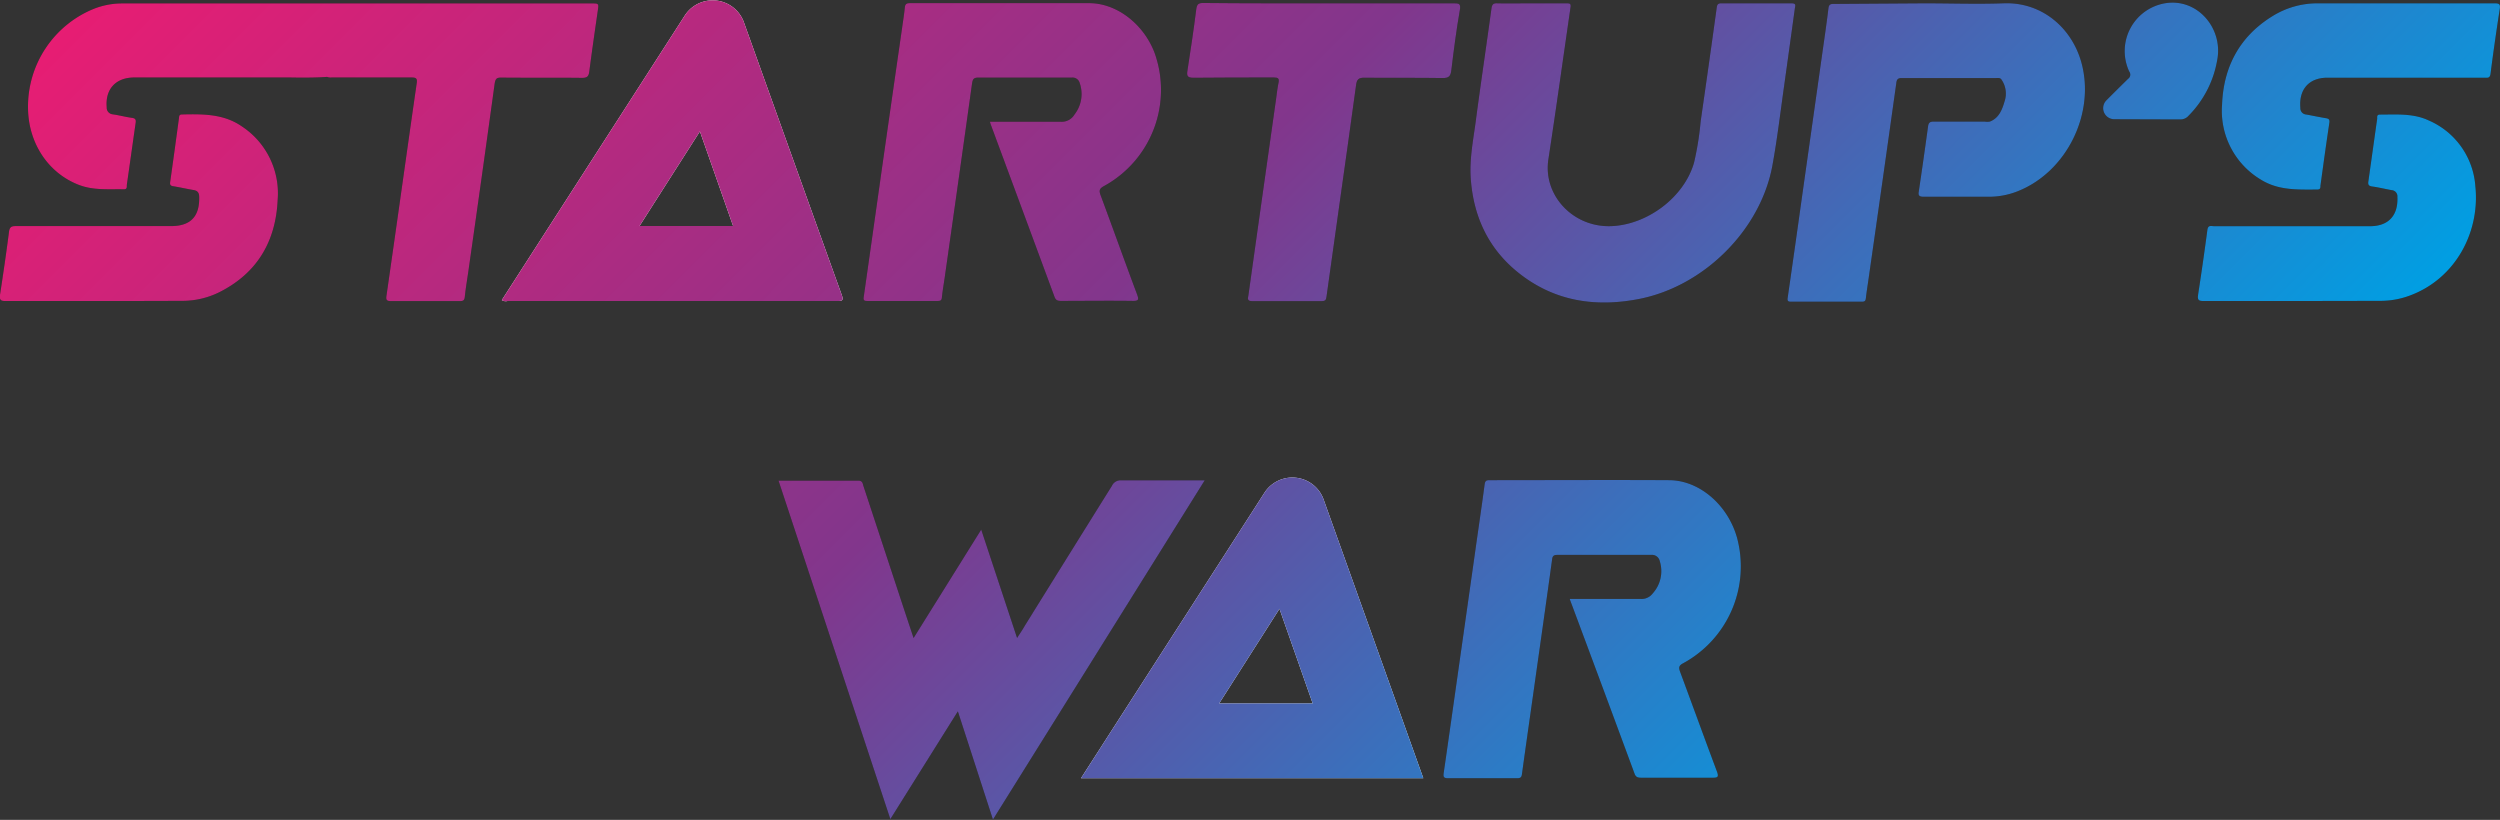 <svg xmlns="http://www.w3.org/2000/svg" xmlns:xlink="http://www.w3.org/1999/xlink" viewBox="0 0 451.71 148.14"><rect x="0" y="0" width="451.71" height="148.14" fill="#333333" stroke="none"/><defs><style>.cls-1{fill:#20201f;}.cls-2{fill:#fff;}.cls-3{fill:#21201f;}.cls-4{fill:url(#linear-gradient);}</style><linearGradient id="linear-gradient" x1="107.38" y1="-90.99" x2="344.77" y2="146.39" gradientUnits="userSpaceOnUse"><stop offset="0" stop-color="#e71d73"/><stop offset="0.5" stop-color="#82368c"/><stop offset="1" stop-color="#009fe3"/></linearGradient></defs><g id="Layer_2" data-name="Layer 2"><g id="Layer_1-2" data-name="Layer 1"><path class="cls-1" d="M140.67,86.85c4.91,0,9.67,0,14.42,0,.79,0,.78.54.93,1l7.32,22.22,1.73,5.21,12.22-19.59c2.19,6.62,4.3,13,6.48,19.58.53-.83,1-1.51,1.39-2.2Q193,100.44,200.9,87.79a1.71,1.71,0,0,1,1.69-1c4.95,0,9.91,0,15.08,0l-38.26,61.29c-2.14-6.59-4.21-13-6.34-19.55l-12.2,19.47Z"/><path class="cls-1" d="M283.63,108.22c4.34,0,8.57,0,12.81,0a2.52,2.52,0,0,0,2.18-1,6,6,0,0,0,1.28-5.81,1.44,1.44,0,0,0-1.56-1.15c-5.64,0-11.27,0-16.91,0-.7,0-.93.18-1,.9-1.07,7.82-2.19,15.63-3.29,23.45-.72,5.09-1.45,10.18-2.15,15.27-.07.56-.29.74-.83.73-4.2,0-8.39,0-12.59,0-.82,0-.79-.38-.71-1q.78-5.38,1.54-10.77,2-14.09,4-28.18c.61-4.39,1.27-8.76,1.85-13.15.09-.64.33-.76.9-.75,10.83,0,21.66-.06,32.49,0,5.47.05,10.56,4.52,12.21,10.38a19.92,19.92,0,0,1-9.73,22.7c-.82.43-.82.81-.55,1.55,2.23,6,4.4,12,6.65,18,.39,1.05.1,1.14-.84,1.13-4.27,0-8.55,0-12.83,0-.62,0-1-.09-1.23-.78q-5.76-15.61-11.59-31.21A2.15,2.15,0,0,1,283.63,108.22Z"/><path class="cls-1" d="M178.87,22c4.33,0,8.56,0,12.8,0a2.69,2.69,0,0,0,2.49-1.33,6,6,0,0,0,.93-5.65,1.33,1.33,0,0,0-1.43-1c-5.63,0-11.27,0-16.91,0-.88,0-1,.35-1.12,1.1q-2.44,17.52-4.94,35.05c-.17,1.18-.38,2.36-.5,3.55-.05.52-.22.66-.73.66-4.28,0-8.55,0-12.83,0-.57,0-.64-.21-.57-.72q1.71-12,3.39-23.91Q161.21,17.4,163,5c.17-1.23.37-2.45.49-3.68.07-.63.35-.75.93-.75,10.79,0,21.59,0,32.38,0,5,0,9.83,3.79,11.8,8.94a19.81,19.81,0,0,1-9.13,24.11c-.86.47-.92.83-.59,1.7,2.23,6,4.37,12,6.59,17.92.32.89.25,1.14-.77,1.13-4.32-.06-8.64,0-13,0-.59,0-.94-.12-1.16-.72Q184.78,38.06,179,22.46A4.25,4.25,0,0,1,178.87,22Z"/><path class="cls-2" d="M228.45,89.06c-11.07,17.22-22.07,34.33-33.13,51.55h61.85l-18-50.32A6,6,0,0,0,228.45,89.06ZM231.18,110l6,17.1H220.28Z"/><path class="cls-2" d="M152.07,53.24c-4.15-11.52-12.59-35.07-17.69-49.3a6,6,0,0,0-10.6-1.21L90.67,54.22a1.29,1.29,0,0,0,1,.17q29.79,0,59.57,0C152.28,54.42,152.42,54.2,152.07,53.24Zm-36.52-12.4c3.63-5.7,7.23-11.33,10.91-17.1l6,17.1Z"/><path class="cls-1" d="M276.76.6c2.12,0,4.24,0,6.36,0,.57,0,.74.1.65.72-1.33,9.16-2.6,18.32-4,27.47-1,6.48,4.44,12.31,11.32,12.07,6.54-.23,13.21-5.2,15-11.49a54,54,0,0,0,1.19-7.43q1.49-10.29,2.91-20.6c.07-.52.24-.75.82-.74,4.24,0,8.48,0,12.71,0,.84,0,.66.42.59.87-.64,4.62-1.27,9.24-1.92,13.86-.69,4.86-1.26,9.73-2.14,14.55-2.15,11.76-12.53,22-24.37,24.19-7.6,1.42-14.73.38-21-4.38-5.7-4.32-8.6-10.21-9.13-17.31-.29-3.82.54-7.54,1-11.29.87-6.52,1.84-13,2.73-19.54.1-.73.32-1,1.08-.95C272.68.64,274.72.6,276.76.6Z"/><path class="cls-1" d="M347.69.6c4.75,0,9.52.17,14.26,0,6.9-.3,12.35,4.36,14.11,10.64,2.57,9.19-2.6,19.79-11.48,23.31a14,14,0,0,1-5.14,1c-3.95,0-7.91,0-11.87,0-.86,0-1-.27-.87-1q.87-5.85,1.67-11.72c.1-.74.42-.87,1.09-.86,3,0,6.08,0,9.12,0a3,3,0,0,0,.95,0c1.64-.63,2.21-2.12,2.65-3.61a4.43,4.43,0,0,0-.56-4c-.25-.35-.64-.26-1-.26-5.68,0-11.35,0-17,0-.75,0-.92.28-1,1q-2.47,17.64-5,35.28c-.16,1.15-.35,2.29-.48,3.44-.05.47-.15.7-.7.69-4.27,0-8.55,0-12.82,0-.52,0-.7-.11-.62-.68q1.36-9.4,2.67-18.82,1.75-12.37,3.5-24.75c.41-2.92.85-5.84,1.2-8.77.1-.84.56-.78,1.14-.78Z"/><path class="cls-1" d="M240.09.6c7.51,0,15,0,22.53,0,.95,0,1.37,0,1.15,1.22-.63,3.61-1.1,7.25-1.54,10.89-.13,1.07-.47,1.41-1.6,1.39-4.72-.08-9.43,0-14.15-.06-1,0-1.32.32-1.45,1.27-.95,7-1.95,14.05-2.94,21.08-.8,5.76-1.62,11.52-2.42,17.28-.07.55-.28.74-.83.74-4.2,0-8.39,0-12.59,0-1,0-.76-.55-.68-1.08q.87-6.27,1.76-12.55,1.63-11.47,3.25-23c.13-.95.23-1.9.43-2.84.16-.76-.08-.94-.84-.94-4.83,0-9.67,0-14.5.05-1.2,0-1.26-.39-1.11-1.35.57-3.66,1.12-7.32,1.58-11,.12-.91.37-1.17,1.29-1.16C225,.62,232.54.6,240.09.6Z"/><path class="cls-1" d="M17.29,54.39c-5.43,0-10.87,0-16.3,0-.86,0-1.09-.2-1-1.06.59-3.82,1.15-7.65,1.64-11.48.12-.85.47-1,1.23-1q14,0,28.05,0c3.51,0,5.16-1.72,5.08-5.23,0-.78-.27-1.17-1.05-1.29-1.22-.2-2.42-.49-3.64-.68-.54-.09-.62-.3-.55-.79q.81-5.74,1.58-11.49c.05-.37,0-.68.57-.69,3.77-.08,7.51-.13,10.82,2.17a14.47,14.47,0,0,1,6.45,13.24c-.33,7.49-3.67,13.25-10.53,16.7a15,15,0,0,1-6.81,1.57C27.68,54.38,22.48,54.39,17.29,54.39Z"/><path class="cls-1" d="M414.34,54.39c-5.39,0-10.78,0-16.18,0-1,0-1.11-.26-1-1.15q.9-5.84,1.68-11.71c.12-.94.74-.66,1.22-.66h28.17c3.32,0,5.1-1.93,4.94-5.29a1.11,1.11,0,0,0-1-1.22c-1.18-.2-2.34-.5-3.52-.66-.62-.09-.82-.27-.73-.89.54-3.79,1.06-7.58,1.6-11.37,0-.3-.1-.75.51-.74,3,0,6-.26,8.82,1.07a14,14,0,0,1,8.4,11.8c.9,8.35-3.57,16.72-11.72,19.79a15.13,15.13,0,0,1-5.49,1Z"/><path class="cls-1" d="M108,2c-.52,3.63-1.05,7.26-1.52,10.89-.11.86-.35,1.19-1.31,1.18-4.87-.06-9.74,0-14.62-.05-.79,0-1,.18-1.16,1Q87.06,32,84.64,48.92c-.22,1.57-.5,3.15-.66,4.73-.07.67-.37.76-.92.75-4.16,0-8.31,0-12.47,0-.74,0-.86-.26-.77-.91q1.38-9.59,2.73-19.17C73.46,27.9,74.36,21.47,75.3,15c.12-.82-.12-1-.91-1-4.84,0-9.67,0-14.51,0a1.81,1.81,0,0,1-.79-.11c-2.43.2-6.08.12-6.63.11q-14.1,0-28.18,0c-3.37,0-5.28,2.1-5,5.39a1.2,1.2,0,0,0,1.12,1.27c1.15.17,2.27.47,3.42.63.61.08.78.3.69.91-.54,3.74-1.06,7.5-1.6,11.24,0,.32.07.77-.51.76-2.7-.06-5.42.23-8.06-.76-5.61-2.11-9.25-7.58-9.28-14A19.07,19.07,0,0,1,16.89,1.62a13.92,13.92,0,0,1,5-1q16.31,0,32.61,0c.31,0,6.35,0,6.78,0h0a2.24,2.24,0,0,1,.38,0c7.59,0,15.18,0,22.77,0h22.3C108.23.61,108.21.6,108,2Z"/><path class="cls-1" d="M434.34.6c5.48,0,11,0,16.43,0,.88,0,1,.21.9,1-.6,3.9-1.17,7.8-1.67,11.72-.11.91-.65.71-1.16.72h-28.3c-3.35,0-5.19,2.11-4.9,5.46a1.13,1.13,0,0,0,1.06,1.19c1.18.21,2.35.47,3.53.66.52.08.74.22.65.83-.57,3.78-1.09,7.57-1.61,11.36,0,.38,0,.7-.57.71-3.52,0-7,.2-10.21-1.8a14.48,14.48,0,0,1-7-13.54c.25-6.82,3.18-12.35,9.12-16A15.35,15.35,0,0,1,418.88.6C424,.62,429.19.6,434.34.6Z"/><path class="cls-3" d="M382,21.54a2,2,0,0,1-1.4-3.42c1.32-1.33,2.62-2.61,3.92-3.89a.91.91,0,0,0,.2-1.3A8.76,8.76,0,0,1,391.25.58c5.81-.94,10.51,4.57,9.35,10.35a18.76,18.76,0,0,1-5.18,10,1.9,1.9,0,0,1-1.45.65Z"/><path class="cls-4" d="M140.67,86.85c4.91,0,9.67,0,14.42,0,.79,0,.78.54.93,1l7.32,22.22,1.73,5.21,12.22-19.59c2.19,6.62,4.3,13,6.48,19.58.53-.83,1-1.51,1.39-2.2Q193,100.44,200.9,87.79a1.71,1.71,0,0,1,1.69-1c4.95,0,9.91,0,15.08,0l-38.26,61.29c-2.14-6.59-4.21-13-6.34-19.55l-12.2,19.47Z"/><path class="cls-4" d="M283.63,108.22c4.34,0,8.57,0,12.81,0a2.52,2.52,0,0,0,2.18-1,6,6,0,0,0,1.28-5.81,1.44,1.44,0,0,0-1.56-1.15c-5.64,0-11.27,0-16.91,0-.7,0-.93.18-1,.9-1.07,7.82-2.19,15.63-3.29,23.45-.72,5.09-1.45,10.18-2.15,15.27-.07.56-.29.74-.83.73-4.2,0-8.39,0-12.59,0-.82,0-.79-.38-.71-1q.78-5.38,1.54-10.77,2-14.09,4-28.18c.61-4.39,1.27-8.76,1.85-13.15.09-.64.33-.76.9-.75,10.83,0,21.66-.06,32.49,0,5.47.05,10.56,4.52,12.21,10.38a19.92,19.92,0,0,1-9.73,22.7c-.82.43-.82.81-.55,1.55,2.23,6,4.4,12,6.65,18,.39,1.05.1,1.14-.84,1.13-4.27,0-8.55,0-12.83,0-.62,0-1-.09-1.23-.78q-5.76-15.61-11.59-31.21A2.15,2.15,0,0,1,283.63,108.22Z"/><path class="cls-4" d="M178.87,22c4.33,0,8.56,0,12.8,0a2.69,2.69,0,0,0,2.49-1.33,6,6,0,0,0,.93-5.65,1.33,1.33,0,0,0-1.43-1c-5.63,0-11.27,0-16.91,0-.88,0-1,.35-1.12,1.1q-2.44,17.52-4.94,35.05c-.17,1.18-.38,2.36-.5,3.55-.05.52-.22.66-.73.66-4.28,0-8.55,0-12.83,0-.57,0-.64-.21-.57-.72q1.71-12,3.39-23.91Q161.21,17.4,163,5c.17-1.23.37-2.45.49-3.68.07-.63.35-.75.93-.75,10.79,0,21.59,0,32.38,0,5,0,9.83,3.79,11.8,8.94a19.81,19.81,0,0,1-9.13,24.11c-.86.47-.92.83-.59,1.7,2.23,6,4.37,12,6.59,17.92.32.89.25,1.14-.77,1.13-4.32-.06-8.64,0-13,0-.59,0-.94-.12-1.16-.72Q184.78,38.06,179,22.46A4.25,4.25,0,0,1,178.87,22Z"/><path class="cls-4" d="M228.45,89.06c-11.07,17.22-22.07,34.33-33.13,51.55h61.85l-18-50.32A6,6,0,0,0,228.45,89.06ZM231.18,110l6,17.1H220.28Z"/><path class="cls-4" d="M152.07,53.24c-4.15-11.52-12.59-35.07-17.69-49.3a6,6,0,0,0-10.6-1.21L90.67,54.22a1.29,1.29,0,0,0,1,.17q29.79,0,59.57,0C152.28,54.42,152.42,54.2,152.07,53.24Zm-36.52-12.4c3.63-5.7,7.23-11.33,10.91-17.1l6,17.1Z"/><path class="cls-4" d="M276.76.6c2.12,0,4.24,0,6.36,0,.57,0,.74.1.65.72-1.33,9.16-2.6,18.32-4,27.47-1,6.48,4.44,12.31,11.32,12.07,6.54-.23,13.21-5.2,15-11.49a54,54,0,0,0,1.19-7.43q1.49-10.29,2.91-20.6c.07-.52.24-.75.82-.74,4.24,0,8.48,0,12.71,0,.84,0,.66.42.59.87-.64,4.62-1.27,9.24-1.92,13.86-.69,4.86-1.26,9.73-2.14,14.55-2.15,11.76-12.53,22-24.37,24.19-7.6,1.42-14.73.38-21-4.38-5.7-4.32-8.6-10.21-9.13-17.31-.29-3.82.54-7.54,1-11.29.87-6.52,1.84-13,2.73-19.54.1-.73.32-1,1.08-.95C272.68.64,274.72.6,276.76.6Z"/><path class="cls-4" d="M347.69.6c4.75,0,9.52.17,14.26,0,6.9-.3,12.35,4.36,14.11,10.64,2.57,9.19-2.6,19.79-11.48,23.31a14,14,0,0,1-5.14,1c-3.95,0-7.91,0-11.87,0-.86,0-1-.27-.87-1q.87-5.85,1.67-11.72c.1-.74.42-.87,1.09-.86,3,0,6.08,0,9.12,0a3,3,0,0,0,.95,0c1.64-.63,2.21-2.12,2.65-3.61a4.43,4.43,0,0,0-.56-4c-.25-.35-.64-.26-1-.26-5.68,0-11.35,0-17,0-.75,0-.92.28-1,1q-2.47,17.64-5,35.28c-.16,1.15-.35,2.29-.48,3.44-.05.47-.15.7-.7.69-4.27,0-8.55,0-12.82,0-.52,0-.7-.11-.62-.68q1.36-9.4,2.67-18.82,1.75-12.37,3.5-24.75c.41-2.92.85-5.84,1.2-8.77.1-.84.56-.78,1.14-.78Z"/><path class="cls-4" d="M240.09.6c7.51,0,15,0,22.53,0,.95,0,1.37,0,1.15,1.22-.63,3.61-1.1,7.25-1.54,10.89-.13,1.07-.47,1.41-1.6,1.39-4.72-.08-9.43,0-14.15-.06-1,0-1.32.32-1.45,1.27-.95,7-1.95,14.05-2.94,21.08-.8,5.76-1.62,11.52-2.42,17.28-.07.55-.28.74-.83.74-4.2,0-8.39,0-12.59,0-1,0-.76-.55-.68-1.08q.87-6.27,1.76-12.55,1.63-11.47,3.25-23c.13-.95.23-1.9.43-2.84.16-.76-.08-.94-.84-.94-4.83,0-9.67,0-14.5.05-1.2,0-1.26-.39-1.11-1.35.57-3.66,1.12-7.32,1.58-11,.12-.91.37-1.17,1.29-1.16C225,.62,232.54.6,240.09.6Z"/><path class="cls-4" d="M17.29,54.39c-5.43,0-10.87,0-16.3,0-.86,0-1.09-.2-1-1.06.59-3.82,1.15-7.65,1.64-11.48.12-.85.47-1,1.23-1q14,0,28.05,0c3.51,0,5.16-1.72,5.08-5.23,0-.78-.27-1.17-1.05-1.29-1.22-.2-2.42-.49-3.64-.68-.54-.09-.62-.3-.55-.79q.81-5.74,1.58-11.49c.05-.37,0-.68.57-.69,3.77-.08,7.51-.13,10.82,2.17a14.47,14.47,0,0,1,6.45,13.24c-.33,7.49-3.67,13.25-10.53,16.7a15,15,0,0,1-6.81,1.57C27.68,54.38,22.48,54.39,17.29,54.39Z"/><path class="cls-4" d="M414.34,54.39c-5.39,0-10.78,0-16.18,0-1,0-1.11-.26-1-1.15q.9-5.84,1.68-11.71c.12-.94.74-.66,1.22-.66h28.17c3.32,0,5.1-1.93,4.94-5.29a1.11,1.11,0,0,0-1-1.22c-1.18-.2-2.34-.5-3.52-.66-.62-.09-.82-.27-.73-.89.54-3.79,1.06-7.58,1.6-11.37,0-.3-.1-.75.51-.74,3,0,6-.26,8.82,1.07a14,14,0,0,1,8.4,11.8c.9,8.35-3.57,16.72-11.72,19.79a15.13,15.13,0,0,1-5.49,1Z"/><path class="cls-4" d="M108,2c-.52,3.63-1.05,7.26-1.52,10.89-.11.86-.35,1.19-1.31,1.18-4.87-.06-9.74,0-14.62-.05-.79,0-1,.18-1.16,1Q87.06,32,84.64,48.92c-.22,1.57-.5,3.15-.66,4.73-.07.67-.37.76-.92.75-4.16,0-8.31,0-12.47,0-.74,0-.86-.26-.77-.91q1.38-9.59,2.73-19.17C73.46,27.9,74.36,21.47,75.3,15c.12-.82-.12-1-.91-1-4.84,0-9.67,0-14.51,0a1.81,1.81,0,0,1-.79-.11c-2.43.2-6.08.12-6.63.11q-14.1,0-28.18,0c-3.37,0-5.28,2.1-5,5.39a1.2,1.2,0,0,0,1.12,1.27c1.15.17,2.27.47,3.42.63.61.08.78.3.69.91-.54,3.74-1.06,7.5-1.6,11.24,0,.32.07.77-.51.76-2.7-.06-5.42.23-8.06-.76-5.61-2.11-9.25-7.58-9.28-14A19.07,19.07,0,0,1,16.89,1.62a13.92,13.92,0,0,1,5-1q16.31,0,32.61,0c.31,0,6.35,0,6.78,0h0a2.24,2.24,0,0,1,.38,0c7.59,0,15.18,0,22.77,0h22.3C108.23.61,108.21.6,108,2Z"/><path class="cls-4" d="M434.34.6c5.48,0,11,0,16.43,0,.88,0,1,.21.9,1-.6,3.9-1.17,7.8-1.67,11.72-.11.91-.65.71-1.16.72h-28.3c-3.35,0-5.19,2.11-4.9,5.46a1.13,1.13,0,0,0,1.06,1.19c1.18.21,2.35.47,3.53.66.52.08.74.22.65.83-.57,3.78-1.09,7.57-1.61,11.36,0,.38,0,.7-.57.71-3.52,0-7,.2-10.21-1.8a14.48,14.48,0,0,1-7-13.54c.25-6.82,3.18-12.35,9.12-16A15.35,15.35,0,0,1,418.88.6C424,.62,429.19.6,434.34.6Z"/><path class="cls-4" d="M382,21.54a2,2,0,0,1-1.4-3.42c1.32-1.33,2.62-2.61,3.92-3.89a.91.91,0,0,0,.2-1.3A8.76,8.76,0,0,1,391.25.58c5.81-.94,10.51,4.57,9.35,10.35a18.76,18.76,0,0,1-5.18,10,1.9,1.9,0,0,1-1.45.65Z"/></g></g></svg>